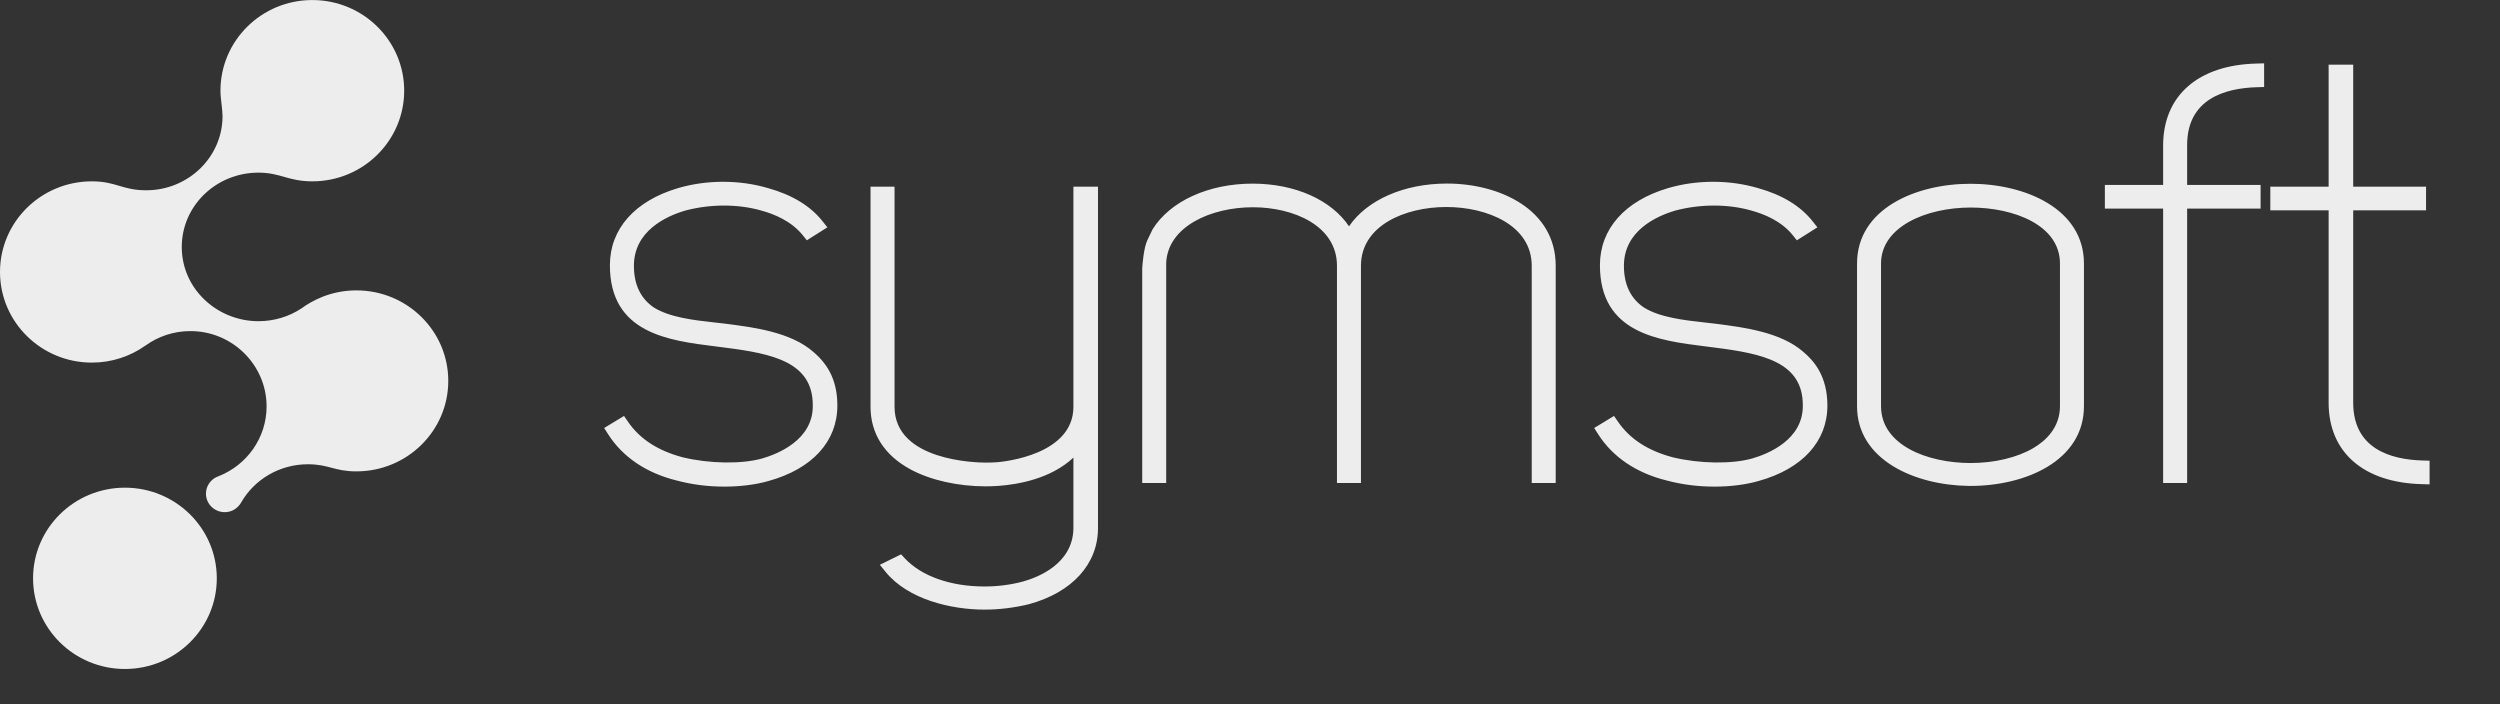 <svg xmlns="http://www.w3.org/2000/svg" xmlns:xlink="http://www.w3.org/1999/xlink" preserveAspectRatio="xMidYMid" width="71" height="20" viewBox="0 0 71 20">
  <rect x="0" y="0" width="71" height="20" fill="#333333" stroke="none"/>
  <defs>
    <style>
      .cls-1 {
        fill: #ededed;
        fill-rule: evenodd;
      }
    </style>
  </defs>
  <path d="M68.798,13.078 L69.000,13.084 L69.000,13.756 L68.786,13.750 C67.125,13.709 66.133,12.845 66.133,11.438 L66.133,5.974 L64.477,5.974 L64.477,5.301 L66.133,5.301 L66.133,1.837 L66.831,1.837 L66.831,5.301 L68.900,5.301 L68.900,5.974 L66.831,5.974 L66.831,11.438 C66.831,12.747 67.900,13.052 68.798,13.078 ZM62.115,4.118 L62.115,5.252 L64.201,5.252 L64.201,5.925 L62.115,5.925 L62.115,13.718 L61.433,13.718 L61.433,5.925 L59.778,5.925 L59.778,5.252 L61.433,5.252 L61.433,4.134 C61.433,2.716 62.425,1.846 64.087,1.805 L64.301,1.799 L64.301,2.471 L64.098,2.477 C63.193,2.502 62.115,2.808 62.115,4.118 ZM55.967,13.800 L55.910,13.800 C54.383,13.780 52.740,13.063 52.740,11.535 L52.740,7.484 C52.740,5.928 54.410,5.219 55.962,5.219 C57.514,5.219 59.184,5.928 59.184,7.484 L59.184,11.535 C59.184,13.091 57.517,13.800 55.967,13.800 ZM58.503,11.535 L58.503,7.484 C58.503,6.391 57.189,5.894 55.969,5.894 C54.703,5.894 53.421,6.440 53.421,7.484 L53.421,11.535 C53.421,12.644 54.742,13.150 55.969,13.150 C55.969,13.150 55.969,13.150 55.969,13.150 C56.641,13.150 57.290,12.995 57.748,12.725 C58.092,12.522 58.503,12.150 58.503,11.535 ZM48.426,9.160 C48.520,9.170 48.612,9.180 48.701,9.191 C49.535,9.298 50.572,9.431 51.215,9.993 C51.507,10.240 51.898,10.670 51.898,11.519 C51.898,12.536 51.185,13.317 49.941,13.661 C49.578,13.765 49.145,13.820 48.691,13.820 C48.220,13.820 47.762,13.761 47.330,13.645 C46.473,13.434 45.800,12.979 45.387,12.331 L45.275,12.155 L45.838,11.813 L45.950,11.975 C46.288,12.467 46.797,12.798 47.505,12.987 C48.269,13.172 49.185,13.183 49.761,13.021 C50.199,12.895 51.217,12.495 51.200,11.506 C51.200,10.289 50.073,10.046 48.713,9.873 L48.431,9.837 C47.097,9.670 45.438,9.463 45.438,7.533 C45.438,6.503 46.144,5.705 47.375,5.342 C48.188,5.103 49.115,5.103 49.928,5.342 C50.608,5.531 51.129,5.846 51.473,6.278 L51.614,6.456 L51.031,6.825 L50.914,6.679 C50.592,6.278 50.101,6.079 49.746,5.982 C49.082,5.789 48.284,5.791 47.572,5.982 C47.033,6.142 46.119,6.560 46.119,7.549 C46.119,8.082 46.311,8.481 46.690,8.735 C47.148,9.018 47.827,9.093 48.426,9.160 ZM43.501,7.549 C43.501,6.402 42.244,5.879 41.076,5.879 C39.908,5.879 38.651,6.402 38.651,7.549 L38.651,13.718 L37.970,13.718 L37.970,7.549 C37.970,6.406 36.732,5.886 35.582,5.886 C34.397,5.886 33.171,6.427 33.120,7.461 L33.120,13.718 L32.439,13.718 L32.439,7.626 C32.445,7.521 32.479,7.047 32.585,6.822 L32.735,6.509 C33.235,5.711 34.323,5.215 35.574,5.215 C36.784,5.215 37.810,5.680 38.312,6.427 C38.824,5.679 39.867,5.213 41.096,5.213 C42.582,5.213 44.182,5.944 44.182,7.549 L44.182,13.718 L43.501,13.718 L43.501,7.549 ZM27.961,17.313 C27.023,17.313 25.791,17.031 25.149,16.239 L24.988,16.040 L25.591,15.743 L25.697,15.857 C26.172,16.365 26.998,16.656 27.961,16.656 C28.334,16.656 28.710,16.608 29.049,16.516 C29.473,16.399 30.467,16.017 30.485,15.012 L30.485,12.996 C29.848,13.595 28.920,13.758 28.358,13.799 C28.241,13.808 28.120,13.812 27.996,13.812 C27.207,13.812 26.429,13.638 25.863,13.333 C25.117,12.932 24.723,12.316 24.723,11.552 L24.723,5.301 L25.405,5.301 L25.405,11.552 C25.405,13.093 27.735,13.138 28.001,13.138 C28.108,13.138 28.212,13.134 28.311,13.128 C28.531,13.110 30.485,12.912 30.485,11.552 L30.485,5.301 L31.183,5.301 L31.183,14.999 C31.183,16.017 30.451,16.824 29.225,17.158 C28.813,17.260 28.378,17.313 27.961,17.313 ZM20.309,9.160 C20.403,9.170 20.495,9.180 20.584,9.191 C21.419,9.298 22.456,9.431 23.098,9.993 C23.563,10.386 23.781,10.872 23.781,11.519 C23.781,12.536 23.068,13.317 21.824,13.661 C21.466,13.764 21.022,13.820 20.574,13.820 C20.102,13.820 19.644,13.761 19.213,13.645 C18.356,13.434 17.683,12.979 17.270,12.331 L17.158,12.155 L17.722,11.813 L17.834,11.976 C18.171,12.467 18.679,12.798 19.388,12.987 C20.152,13.172 21.068,13.183 21.644,13.021 C22.082,12.895 23.101,12.495 23.083,11.506 C23.083,10.289 21.957,10.046 20.596,9.873 L20.314,9.837 C18.980,9.670 17.321,9.463 17.321,7.533 C17.321,6.503 18.027,5.705 19.258,5.342 C20.072,5.103 20.998,5.103 21.811,5.342 C22.491,5.531 23.012,5.846 23.356,6.278 L23.497,6.456 L22.914,6.825 L22.797,6.679 C22.475,6.278 21.984,6.079 21.629,5.982 C20.965,5.789 20.167,5.791 19.455,5.982 C18.916,6.142 18.003,6.560 18.003,7.549 C18.003,8.082 18.195,8.481 18.573,8.735 C19.031,9.018 19.710,9.093 20.309,9.160 ZM7.339,9.122 C7.789,9.122 8.208,8.990 8.555,8.763 C8.844,8.551 9.379,8.247 10.122,8.247 C11.563,8.247 12.731,9.398 12.731,10.817 C12.731,12.236 11.563,13.387 10.122,13.387 C9.496,13.387 9.337,13.185 8.746,13.185 C7.933,13.185 7.225,13.620 6.852,14.264 C6.849,14.272 6.711,14.545 6.381,14.545 C6.088,14.545 5.849,14.310 5.849,14.020 C5.849,13.808 5.977,13.626 6.160,13.543 C6.175,13.537 6.214,13.522 6.219,13.520 C7.012,13.203 7.571,12.436 7.571,11.540 C7.571,10.375 6.609,9.403 5.407,9.403 C4.928,9.403 4.487,9.557 4.129,9.816 L4.129,9.815 C3.701,10.119 3.176,10.298 2.609,10.298 C1.168,10.298 0.000,9.145 0.000,7.724 C0.000,6.302 1.168,5.150 2.609,5.150 C3.296,5.150 3.474,5.404 4.151,5.404 C5.349,5.404 6.320,4.460 6.320,3.297 C6.320,3.095 6.261,2.807 6.261,2.575 C6.261,1.154 7.429,0.001 8.870,0.001 C10.311,0.001 11.479,1.154 11.479,2.575 C11.479,3.997 10.311,5.150 8.870,5.150 C8.179,5.150 7.970,4.903 7.339,4.903 C6.137,4.903 5.162,5.847 5.162,7.013 C5.162,8.213 6.177,9.122 7.339,9.122 ZM3.548,13.850 C4.989,13.850 6.157,15.003 6.157,16.424 C6.157,17.846 4.989,18.999 3.548,18.999 C2.107,18.999 0.939,17.846 0.939,16.424 C0.939,15.003 2.107,13.850 3.548,13.850 Z" class="cls-1"/>
</svg>
